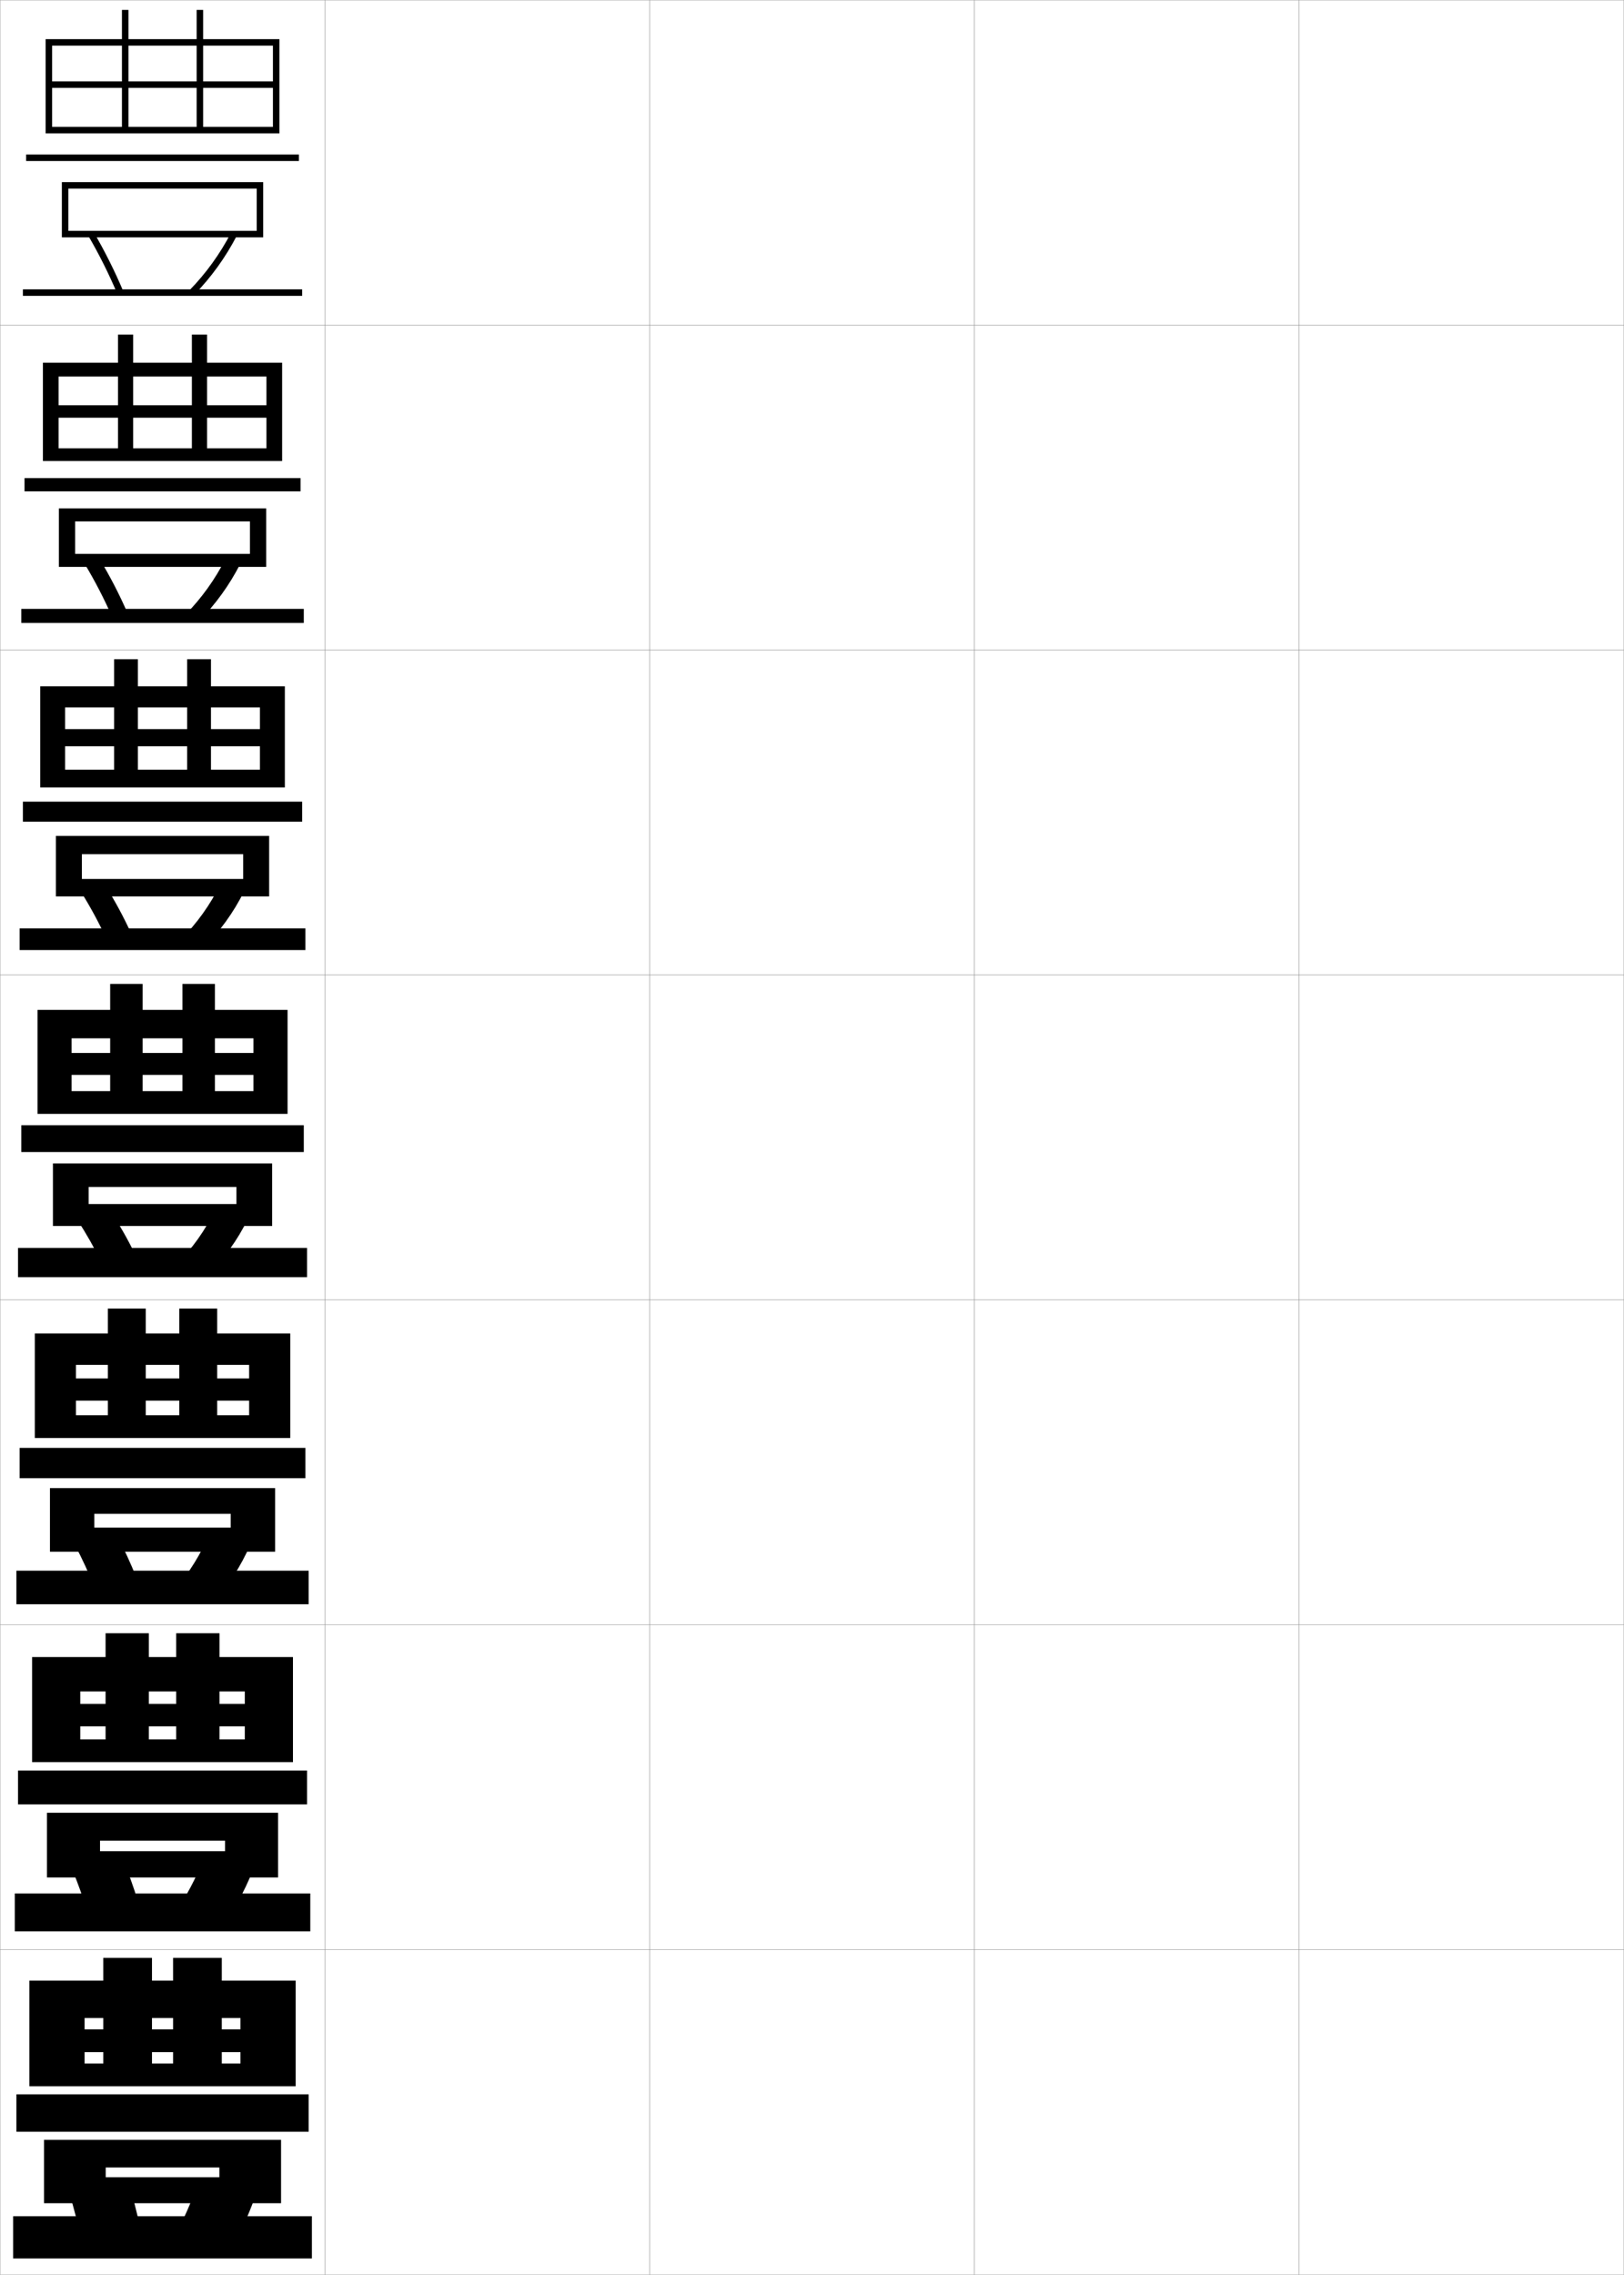 <?xml version="1.0" encoding="utf-8"?>
<!-- Generator: Adobe Illustrator 11 Build 225, SVG Export Plug-In . SVG Version: 6.0.0 Build 78)  -->
<!DOCTYPE svg PUBLIC "-//W3C//DTD SVG 1.0//EN"    "http://www.w3.org/TR/2001/REC-SVG-20010904/DTD/svg10.dtd">
<svg  xmlns="http://www.w3.org/2000/svg" xmlns:xlink="http://www.w3.org/1999/xlink" xmlns:a="http://ns.adobe.com/AdobeSVGViewerExtensions/3.0/"
	 width="500.1" height="700.1" viewBox="0 0 500.1 700.1"
	 overflow="visible" enable-background="new 0 0 500.1 700.1" xml:space="preserve">
		<g id="glyphs">
			<g>
				<rect x="0.05" y="0.05" fill="none" stroke="#999999" stroke-width="0.1" width="100" height="100"/> 
				<rect x="0.05" y="100.05" fill="none" stroke="#999999" stroke-width="0.1" width="100" height="100"/> 
				<rect x="0.05" y="200.05" fill="none" stroke="#999999" stroke-width="0.1" width="100" height="100"/> 
				<rect x="0.05" y="300.05" fill="none" stroke="#999999" stroke-width="0.1" width="100" height="100"/> 
				<rect x="0.05" y="400.05" fill="none" stroke="#999999" stroke-width="0.1" width="100" height="100"/> 
				<rect x="0.05" y="500.05" fill="none" stroke="#999999" stroke-width="0.1" width="100" height="100"/> 
				<rect x="0.05" y="600.05" fill="none" stroke="#999999" stroke-width="0.1" width="100" height="100"/> 
				<rect x="100.05" y="0.05" fill="none" stroke="#999999" stroke-width="0.1" width="100" height="100"/> 
				<rect x="100.05" y="100.05" fill="none" stroke="#999999" stroke-width="0.1" width="100" height="100"/> 
				<rect x="100.05" y="200.05" fill="none" stroke="#999999" stroke-width="0.1" width="100" height="100"/> 
				<rect x="100.05" y="300.05" fill="none" stroke="#999999" stroke-width="0.1" width="100" height="100"/> 
				<rect x="100.05" y="400.05" fill="none" stroke="#999999" stroke-width="0.1" width="100" height="100"/> 
				<rect x="100.05" y="500.05" fill="none" stroke="#999999" stroke-width="0.1" width="100" height="100"/> 
				<rect x="100.05" y="600.05" fill="none" stroke="#999999" stroke-width="0.1" width="100" height="100"/> 
				<rect x="200.05" y="0.05" fill="none" stroke="#999999" stroke-width="0.1" width="100" height="100"/> 
				<rect x="200.05" y="100.05" fill="none" stroke="#999999" stroke-width="0.1" width="100" height="100"/> 
				<rect x="200.05" y="200.05" fill="none" stroke="#999999" stroke-width="0.1" width="100" height="100"/> 
				<rect x="200.05" y="300.05" fill="none" stroke="#999999" stroke-width="0.1" width="100" height="100"/> 
				<rect x="200.05" y="400.05" fill="none" stroke="#999999" stroke-width="0.1" width="100" height="100"/> 
				<rect x="200.05" y="500.05" fill="none" stroke="#999999" stroke-width="0.1" width="100" height="100"/> 
				<rect x="200.05" y="600.05" fill="none" stroke="#999999" stroke-width="0.1" width="100" height="100"/> 
				<rect x="300.05" y="0.05" fill="none" stroke="#999999" stroke-width="0.1" width="100" height="100"/> 
				<rect x="300.05" y="100.05" fill="none" stroke="#999999" stroke-width="0.1" width="100" height="100"/> 
				<rect x="300.05" y="200.05" fill="none" stroke="#999999" stroke-width="0.1" width="100" height="100"/> 
				<rect x="300.05" y="300.05" fill="none" stroke="#999999" stroke-width="0.1" width="100" height="100"/> 
				<rect x="300.05" y="400.05" fill="none" stroke="#999999" stroke-width="0.1" width="100" height="100"/> 
				<rect x="300.05" y="500.05" fill="none" stroke="#999999" stroke-width="0.1" width="100" height="100"/> 
				<rect x="300.05" y="600.05" fill="none" stroke="#999999" stroke-width="0.1" width="100" height="100"/> 
				<rect x="400.05" y="0.05" fill="none" stroke="#999999" stroke-width="0.1" width="100" height="100"/> 
				<rect x="400.05" y="100.05" fill="none" stroke="#999999" stroke-width="0.1" width="100" height="100"/> 
				<rect x="400.05" y="200.05" fill="none" stroke="#999999" stroke-width="0.1" width="100" height="100"/> 
				<rect x="400.05" y="300.05" fill="none" stroke="#999999" stroke-width="0.1" width="100" height="100"/> 
				<rect x="400.05" y="400.05" fill="none" stroke="#999999" stroke-width="0.1" width="100" height="100"/> 
				<rect x="400.05" y="500.05" fill="none" stroke="#999999" stroke-width="0.1" width="100" height="100"/> 
				<rect x="400.05" y="600.05" fill="none" stroke="#999999" stroke-width="0.1" width="100" height="100"/> 
			</g>
			<g>
				<polygon points="84.05,25.05 62.55,25.05 62.55,3.05 60.55,3.05 
					60.55,25.05 39.55,25.05 39.55,3.05 37.55,3.05 37.55,25.05 
					16.05,25.05 16.05,27.05 37.55,27.05 37.55,39.05 39.55,39.05 
					39.55,27.05 60.55,27.05 60.55,39.05 62.55,39.05 62.55,27.05 
					84.05,27.05 84.05,39.05 16.05,39.05 16.05,41.05 86.05,41.05 
					86.05,12.05 14.05,12.05 14.05,41.05 16.05,41.05 16.05,14.05 
					84.05,14.05 "/>
				<rect x="8.05" y="47.55" width="84" height="2"/> 
				<polygon points="21.05,58.05 79.05,58.05 79.05,71.05 21.05,71.05 
					21.05,73.05 81.05,73.05 81.05,56.05 19.05,56.05 19.05,73.05 
					21.05,73.05 "/>
				<path d="M27.187,72.555c3.311,5.663,6.402,11.848,8.941,17.883l1.844-0.775
					c-2.572-6.114-5.704-12.379-9.059-18.117L27.187,72.555z"/>
				<path d="M58.334,89.352l1.432,1.396c5.265-5.399,9.696-11.535,13.172-18.238
					l-1.775-0.92C67.776,78.117,63.46,84.094,58.334,89.352z"/>
				<rect x="7.05" y="89.05" width="86" height="2"/> 
			</g>
			<g>
				<g>
					<polygon points="63.758,124.716 82.049,124.716 82.049,115.883 18.05,115.883 
						18.05,141.883 13.216,141.883 13.216,111.633 86.883,111.633 86.883,141.883 
						18.05,141.883 18.05,137.966 82.049,137.966 82.049,128.549 63.758,128.549 
						63.758,137.966 59.091,137.966 59.091,128.549 41.008,128.549 41.008,137.966 
						36.341,137.966 36.341,128.549 18.05,128.549 18.05,124.716 36.341,124.716 
						36.341,102.966 41.008,102.966 41.008,124.716 59.091,124.716 59.091,102.966 
						63.758,102.966 "/>
					<rect x="7.549" y="147.132" width="85" height="4.084"/> 
					<polygon points="76.966,160.466 76.966,170.466 23.133,170.466 23.133,174.466 
						81.966,174.466 81.966,156.466 18.133,156.466 18.133,174.466 23.133,174.466 
						23.133,160.466 "/>
					<path d="M26.111,173.591c3.086,5.118,5.977,10.71,8.358,16.151l4.66-1.386
						c-2.41-5.525-5.335-11.157-8.475-16.349L26.111,173.591z"/>
					<path d="M57.064,189.195l4.054,2.126c5.179-5.227,9.594-11.323,12.915-17.876
						l-4.551-1.539C66.28,178.246,62.033,184.152,57.064,189.195z"/>
					<rect x="6.55" y="187.383" width="87" height="4.333"/> 
				</g>
				<g>
					<polygon points="64.966,202.883 64.966,224.383 80.05,224.383 80.05,217.716 
						20.05,217.716 20.05,242.341 12.383,242.341 12.383,211.216 87.716,211.216 
						87.716,242.341 20.05,242.341 20.05,236.883 80.05,236.883 80.05,229.675 
						64.966,229.675 64.966,236.883 57.633,236.883 57.633,229.675 42.466,229.675 
						42.466,236.883 35.133,236.883 35.133,229.675 20.05,229.675 20.05,224.383 
						35.133,224.383 35.133,202.883 42.466,202.883 42.466,224.383 57.633,224.383 
						57.633,202.883 "/>
					<rect x="7.05" y="246.716" width="86" height="6.167"/> 
					<polygon points="74.883,262.883 74.883,270.508 25.216,270.508 25.216,275.883 
						82.883,275.883 82.883,257.258 17.216,257.258 17.216,275.883 25.216,275.883 
						25.216,262.883 "/>
					<path d="M25.035,274.629c2.861,4.573,5.553,9.572,7.776,14.42l7.477-1.998
						c-2.248-4.937-4.967-9.935-7.891-14.58L25.035,274.629z"/>
					<path d="M55.794,289.038l6.678,2.856c5.092-5.055,9.491-11.112,12.658-17.516
						l-7.326-2.158C64.784,278.375,60.607,284.21,55.794,289.038z"/>
					<rect x="6.05" y="285.717" width="88" height="6.666"/> 
				</g>
				<g>
					<polygon points="66.175,302.8 56.175,302.8 56.175,324.05 43.925,324.05 
						43.925,302.8 33.925,302.8 33.925,324.05 22.05,324.05 22.05,330.8 
						33.925,330.8 33.925,335.8 43.925,335.8 43.925,330.8 56.175,330.8 
						56.175,335.8 66.175,335.8 66.175,330.8 78.05,330.8 78.05,335.8 
						22.05,335.8 22.05,342.8 88.55,342.8 88.55,310.8 11.55,310.8 
						11.55,342.8 22.05,342.8 22.05,319.55 78.05,319.55 78.05,324.05 
						66.175,324.05 "/>
					<rect x="6.55" y="346.3" width="87" height="8.25"/> 
					<polygon points="72.8,365.3 72.8,370.55 27.3,370.55 27.3,377.3 
						83.8,377.3 83.8,358.05 16.3,358.05 16.3,377.3 27.3,377.3 
						27.3,365.3 "/>
					<path d="M23.96,375.666c2.637,4.028,5.128,8.435,7.193,12.688l10.293-2.609
						c-2.086-4.348-4.598-8.712-7.307-12.812L23.96,375.666z"/>
					<path d="M54.524,388.882l9.301,3.586c5.006-4.883,9.388-10.9,12.4-17.154
						l-10.102-2.777C63.288,378.505,59.181,384.269,54.524,388.882z"/>
					<rect x="5.55" y="384.05" width="89" height="9"/> 
				</g>
				<g>
					<polygon points="66.883,402.716 55.217,402.716 55.217,424.216 44.883,424.216 
						44.883,402.716 33.217,402.716 33.217,424.216 23.383,424.216 23.383,431.05 
						33.217,431.05 33.217,435.55 44.883,435.55 44.883,431.05 55.217,431.05 
						55.217,435.55 66.883,435.55 66.883,431.05 76.717,431.05 76.717,435.55 
						23.383,435.55 23.383,442.55 89.383,442.55 89.383,410.384 10.717,410.384 
						10.717,442.55 23.383,442.55 23.383,420.05 76.717,420.05 76.717,424.216 
						66.883,424.216 "/>
					<rect x="6.05" y="445.591" width="88" height="9.334"/> 
					<polygon points="84.717,477.55 84.717,457.966 15.383,457.966 15.383,477.55 
						29.05,477.55 29.05,465.884 71.05,465.884 71.05,470.134 29.05,470.134 
						29.05,477.55 "/>
					<path d="M41.98,485.513l-12.861,3.074c-1.713-4.321-3.779-8.827-5.962-12.959
						l12.787-3.156C38.195,476.676,40.264,481.097,41.98,485.513z"/>
					<path d="M65.9,492.995l-11.701-4.225c4.033-4.717,7.651-10.545,10.233-16.562
						l12.568,3.352C74.232,481.878,70.32,487.971,65.9,492.995z"/>
					<rect x="5.05" y="483.384" width="90" height="10.332"/> 
				</g>
				<g>
					<polygon points="67.591,502.633 54.258,502.633 54.258,524.383 45.841,524.383 
						45.841,502.633 32.508,502.633 32.508,524.383 24.717,524.383 24.717,531.3 
						32.508,531.3 32.508,535.3 45.841,535.3 45.841,531.3 54.258,531.3 
						54.258,535.3 67.591,535.3 67.591,531.3 75.383,531.3 75.383,535.3 
						24.717,535.3 24.717,542.3 90.216,542.3 90.216,509.967 9.883,509.967 
						9.883,542.3 24.717,542.3 24.717,520.55 75.383,520.55 75.383,524.383 
						67.591,524.383 "/>
					<rect x="5.55" y="544.883" width="89" height="10.417"/> 
					<polygon points="85.633,577.8 85.633,557.883 14.466,557.883 14.466,577.8 
						30.8,577.8 30.8,566.467 69.3,566.467 69.3,569.717 30.8,569.717 
						30.8,577.8 "/>
					<path d="M42.515,585.281l-15.431,3.537c-1.359-4.388-3.002-8.993-4.731-13.229
						l15.393-3.578C39.542,576.318,41.167,580.797,42.515,585.281z"/>
					<path d="M67.975,593.522l-14.101-4.862c3.409-4.82,6.538-10.713,8.867-16.781
						l15.034,3.926C75.252,582.188,71.809,588.356,67.975,593.522z"/>
					<rect x="4.55" y="582.717" width="91" height="11.666"/> 
				</g>
			</g>
			<g>
				<polygon points="91.05,642.05 91.05,609.55 9.05,609.55 9.05,642.05 
					26.05,642.05 26.05,621.05 74.05,621.05 74.05,624.55 68.3,624.55 
					68.3,602.55 53.3,602.55 53.3,624.55 46.8,624.55 46.8,602.55 
					31.8,602.55 31.8,624.55 26.05,624.55 26.05,631.55 31.8,631.55 
					31.8,635.05 46.8,635.05 46.8,631.55 53.3,631.55 53.3,635.05 
					68.3,635.05 68.3,631.55 74.05,631.55 74.05,635.05 26.05,635.05 
					26.05,642.05 "/>
				<rect x="5.05" y="644.55" width="90" height="11.5"/> 
				<polygon points="86.55,678.05 86.55,658.55 13.55,658.55 13.55,678.05 
					32.55,678.05 32.55,667.05 67.55,667.05 67.55,670.05 32.55,670.05 
					32.55,678.05 "/>
				<path d="M43.05,685.05l-18,4c-1.006-4.454-2.225-9.159-3.5-13.5l18-4
					C40.89,675.961,42.069,680.496,43.05,685.05z"/>
				<path d="M70.05,694.05l-16.5-5.5c2.785-4.925,5.424-10.882,7.5-17l17.5,4.5
					C76.272,682.499,73.298,688.742,70.05,694.05z"/>
				<rect x="4.05" y="682.05" width="92" height="13"/> 
			</g>
		</g>
	</svg>
